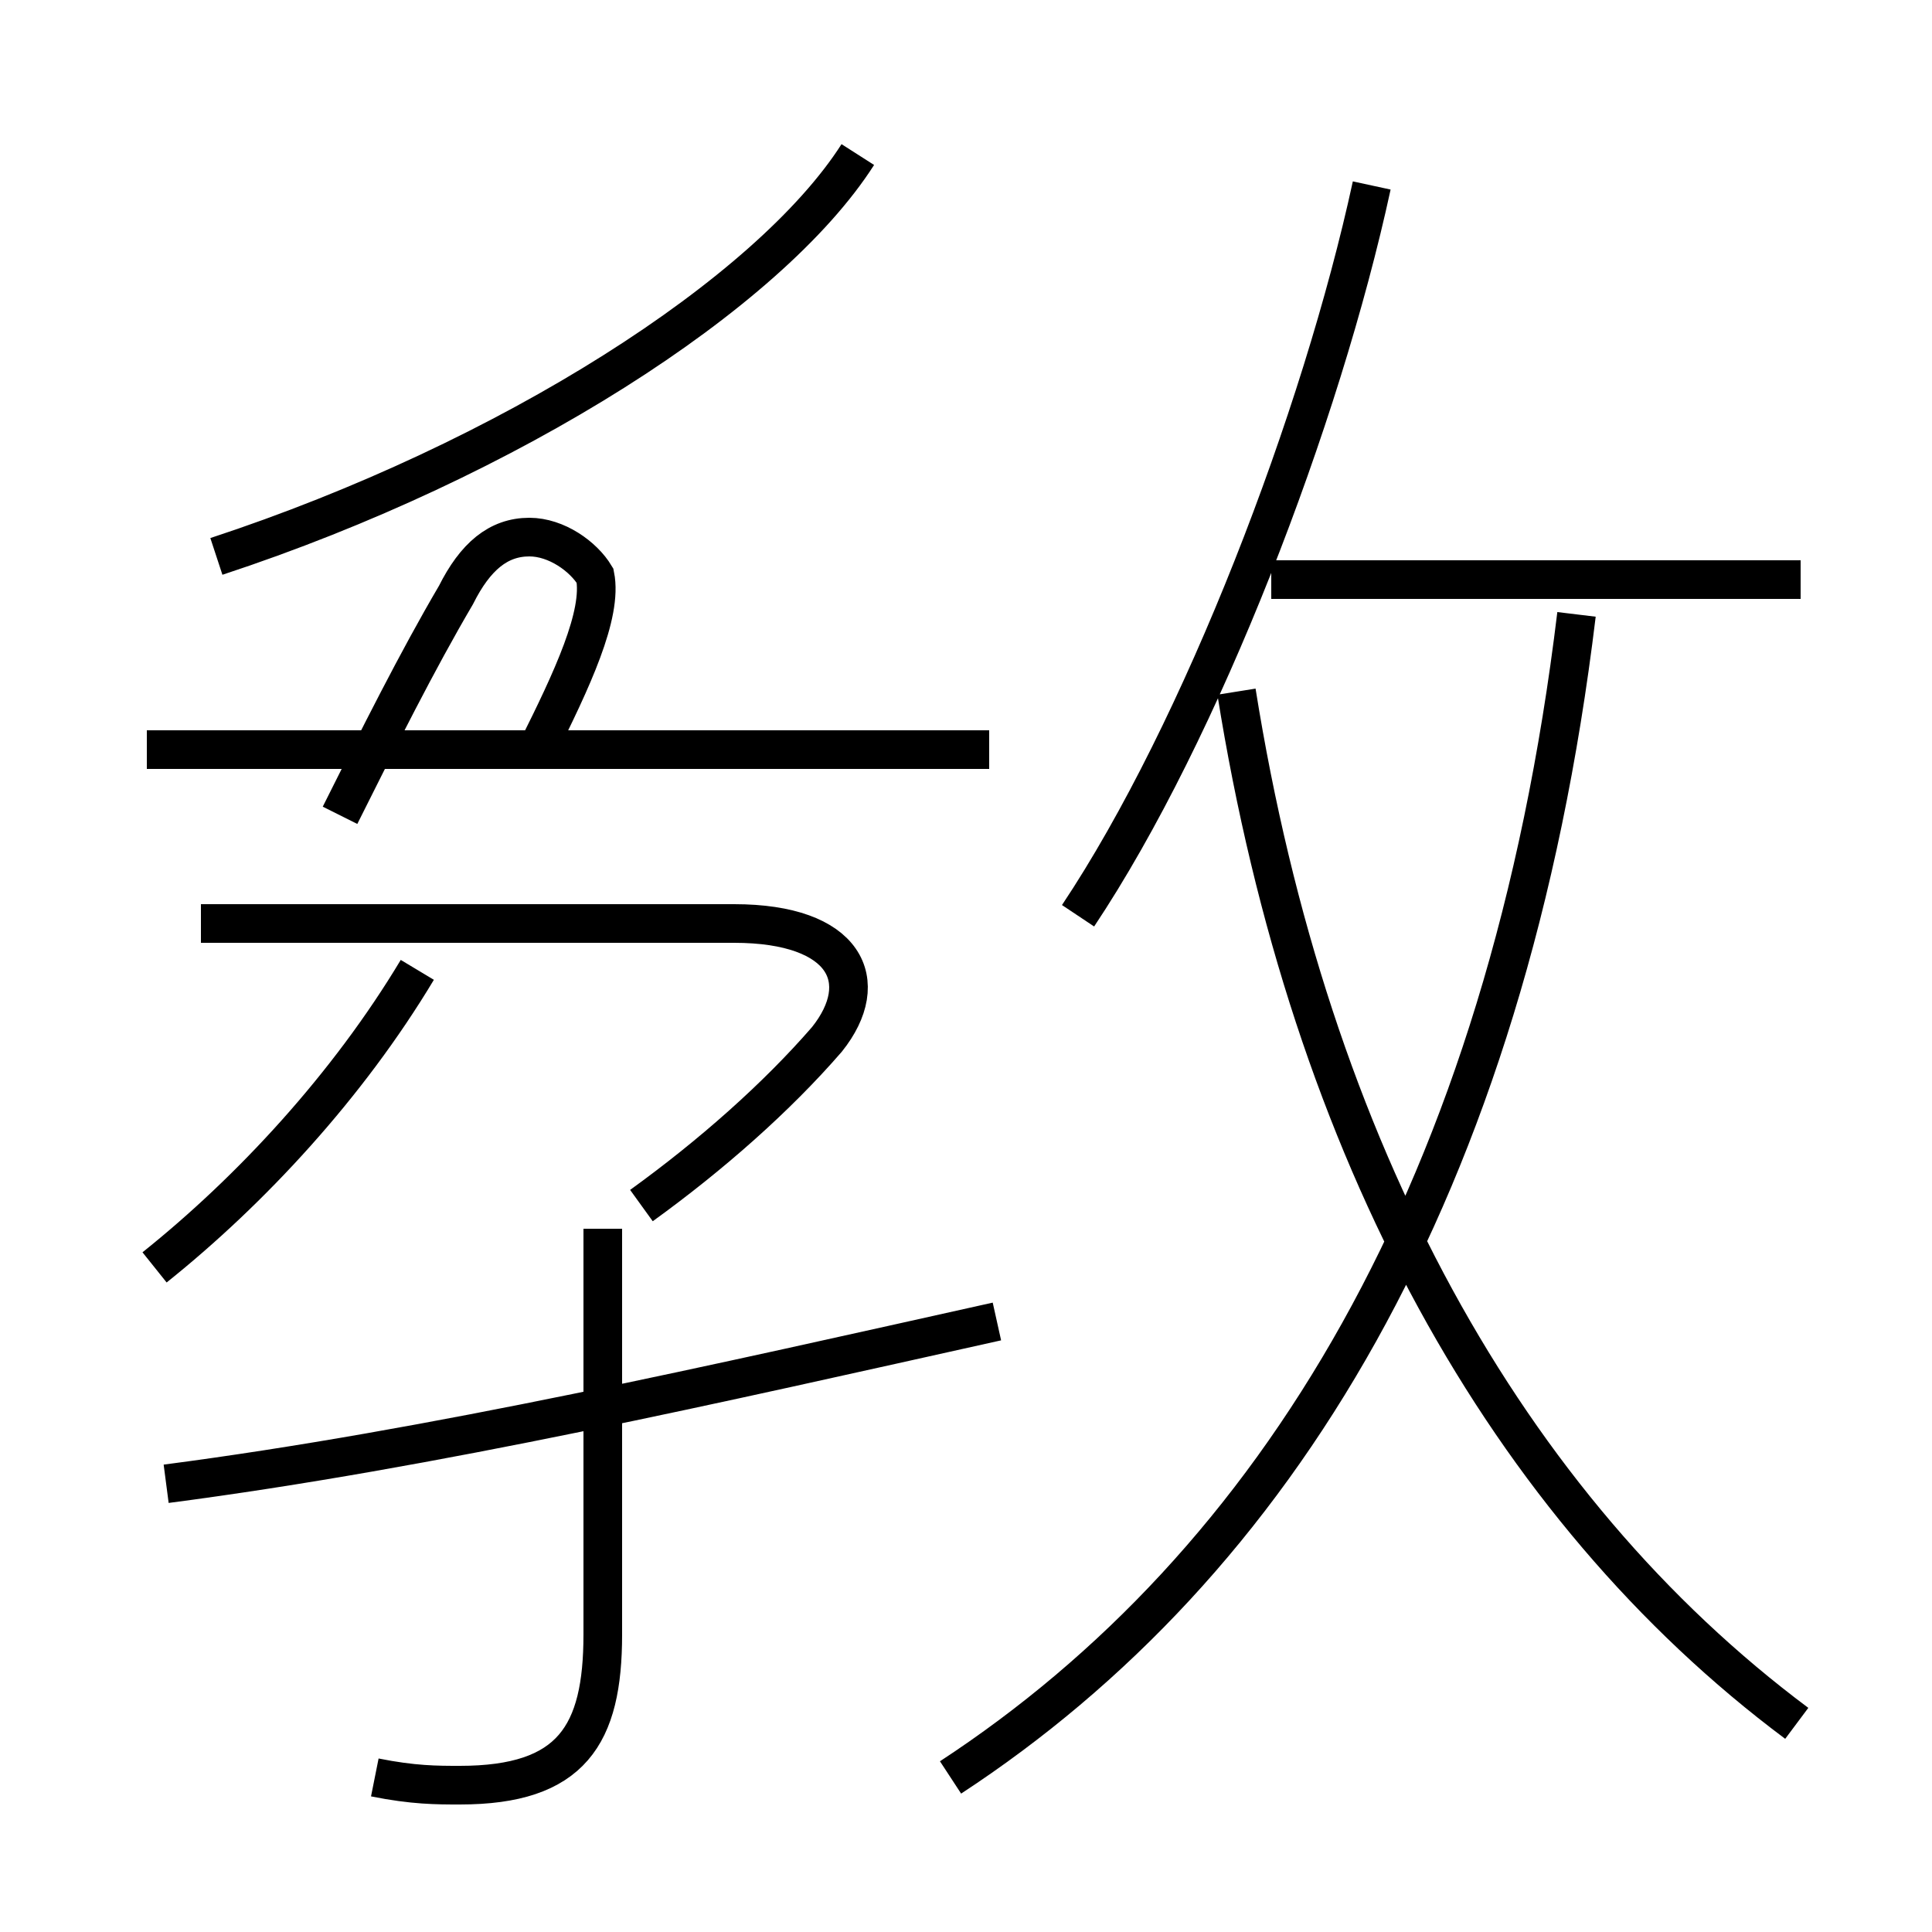 <?xml version='1.0' encoding='utf8'?>
<svg viewBox="0.0 -6.0 50.0 50.0" version="1.1" xmlns="http://www.w3.org/2000/svg">
<rect x="0.0" y="-6.0" width="50.0" height="50.0" fill="#808080" stroke="none"/>
<rect x="-1000" y="-1000" width="2000" height="2000" stroke="white" fill="white"/>
<g style="fill:white;stroke:#000000;  stroke-width:1">
<path d="M 24.6 2.0 C 33.0 -3.5 39.0 -13.2 40.8 -28.1 M 4.3 -5.6 C 11.2 -6.5 18.6 -8.2 25.8 -9.8 M 4.0 -11.2 C 6.5 -13.2 9.0 -15.9 10.8 -18.9 M 9.7 2.0 C 10.7 2.2 11.3 2.2 11.9 2.2 C 14.8 2.2 15.6 0.9 15.6 -1.7 L 15.6 -12.2 M 16.6 -12.8 C 18.4 -14.1 20.1 -15.6 21.4 -17.1 C 22.6 -18.6 21.9 -20.1 19.0 -20.1 L 5.2 -20.1 M 25.6 -24.6 L 3.8 -24.6 M 13.9 -24.6 C 14.8 -26.4 15.6 -28.1 15.4 -29.1 C 15.1 -29.6 14.4 -30.1 13.7 -30.1 C 12.9 -30.1 12.3 -29.6 11.8 -28.6 C 10.8 -26.9 9.8 -24.9 8.8 -22.9 M 5.6 -29.6 C 13.2 -32.1 19.9 -36.4 22.2 -40.0 M 46.5 0.6 C 39.0 -5.0 33.9 -14.2 32.0 -26.1 M 27.9 -20.3 C 31.1 -25.1 34.2 -33.2 35.5 -39.2 M 46.6 -29.0 L 32.9 -29.0" transform="translate(0.0, 38.0)" />
</g>
</svg>